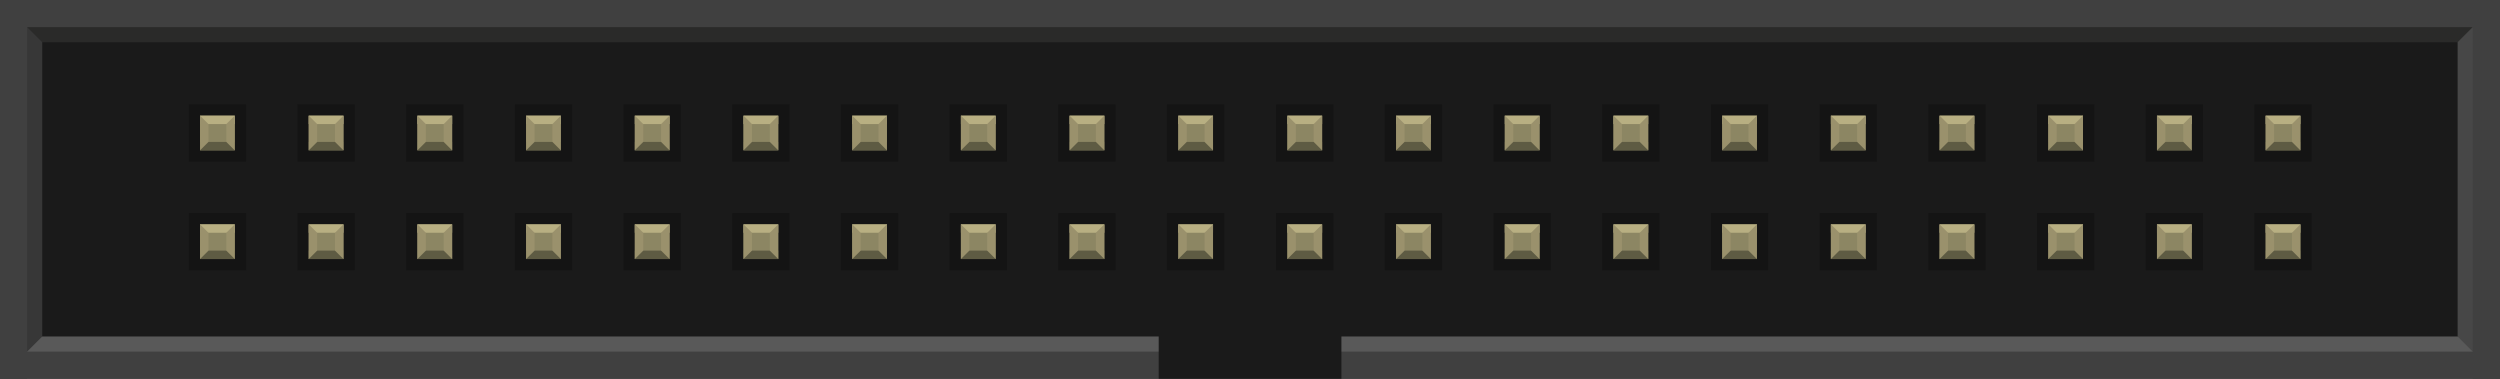 <?xml version="1.0" encoding="UTF-8" standalone="no"?>
<!-- Generator: Adobe Illustrator 20.0.0, SVG Export Plug-In . SVG Version: 6.00 Build 0)  -->

<svg
   xmlns:dc="http://purl.org/dc/elements/1.1/"
   xmlns:cc="http://creativecommons.org/ns#"
   xmlns:rdf="http://www.w3.org/1999/02/22-rdf-syntax-ns#"
   xmlns:svg="http://www.w3.org/2000/svg"
   xmlns="http://www.w3.org/2000/svg"
   xmlns:sodipodi="http://sodipodi.sourceforge.net/DTD/sodipodi-0.dtd"
   xmlns:inkscape="http://www.inkscape.org/namespaces/inkscape"
   version="1.2"
   id="Layer_1"
   x="0px"
   y="0px"
   width="58.42mm"
   height="8.85mm"
   viewBox="0 0 207 31.358"
   xml:space="preserve"
   inkscape:version="0.91 r13725"
   sodipodi:docname="2x20_shrouded.svg"><defs
     id="defs163" /><sodipodi:namedview
     pagecolor="#ffffff"
     bordercolor="#666666"
     borderopacity="1"
     objecttolerance="10"
     gridtolerance="10"
     guidetolerance="10"
     inkscape:pageopacity="0"
     inkscape:pageshadow="2"
     inkscape:window-width="1694"
     inkscape:window-height="964"
     id="namedview161"
     showgrid="false"
     inkscape:zoom="4"
     inkscape:cx="125.73984"
     inkscape:cy="8.4041802"
     inkscape:window-x="554"
     inkscape:window-y="166"
     inkscape:window-maximized="0"
     inkscape:current-layer="Layer_1"
     fit-margin-top="0"
     fit-margin-left="0"
     fit-margin-right="0"
     fit-margin-bottom="0"
     inkscape:document-units="in"
     units="mm"
     borderlayer="false" /><rect
     width="207"
     x="0"
     y="-1.9073486e-006"
     gorn="0.0.0"
     height="31.358"
     id="bgnd"
     style="fill:#1a1a1a;stroke:none;stroke-width:0" /><rect
     width="206.91"
     x="0"
     y="-1.9073486e-006"
     gorn="0.0.1"
     height="3.497"
     id="top inset"
     style="fill:#2a2a29;stroke:none;stroke-width:0" /><rect
     width="206.64"
     x="0"
     y="27.86"
     gorn="0.0.2"
     height="3.497"
     id="bottom inset"
     style="fill:#595959;stroke:none;stroke-width:0" /><path
     d="m 2.4414063e-6,-1.5340577e-6 0,31.358 L 3.497,27.86 l 0,-24.363 z"
     gorn="0.0.3"
     id="left inset"
     inkscape:connector-curvature="0"
     style="fill:#373737;stroke:none;stroke-width:0" /><path
     d="m 206.988,-1.5340577e-6 0,31.358 -3.497,-3.497 0,-24.363 z"
     gorn="0.0.4"
     id="right inset"
     inkscape:connector-curvature="0"
     style="fill:#474747;stroke:none;stroke-width:0" /><rect
     width="207"
     x="0"
     y="-1.9073486e-006"
     gorn="0.0.5"
     height="2.247"
     id="top border"
     style="fill:#404040;stroke:none;stroke-width:0" /><rect
     width="207"
     x="0"
     y="29.11"
     gorn="0.0.6"
     height="2.247"
     id="bottom border"
     style="fill:#404040;stroke:none;stroke-width:0" /><rect
     width="2.247"
     x="0"
     y="-1.9073486e-006"
     gorn="0.0.7"
     height="31.358"
     id="left border"
     style="fill:#404040;stroke:none;stroke-width:0" /><rect
     width="2.247"
     x="204.75"
     y="-1.9073486e-006"
     gorn="0.0.8"
     height="31.358"
     id="right border"
     style="fill:#404040;stroke:none;stroke-width:0" /><rect
     width="15.129"
     x="95.94"
     y="25.245"
     gorn="0.0.69"
     height="6.113"
     id="slot"
     style="fill:#1a1a1a;stroke:none;stroke-width:0" /><g
     id="g4841"
     transform="translate(0,-1.9073487e-6)"><g
       transform="translate(4.4140625e-7,-3.233)"
       id="g12679"><rect
         width="4.749"
         x="15.626"
         y="11.87"
         gorn="0.0.9"
         height="4.749"
         id="upper connector bgnd"
         style="fill:#141414;stroke:none;stroke-width:0" /><rect
         width="2.874"
         x="16.563"
         y="12.808"
         gorn="0.0.10"
         height="2.874"
         id="connector9pin"
         style="fill:#8c8663;stroke:none;stroke-width:0" /><rect
         width="2.874"
         x="16.563"
         y="12.808"
         gorn="0.0.11"
         height="0.697"
         id="upper connector top inset"
         style="fill:#b8af82;stroke:none;stroke-width:0" /><rect
         width="2.874"
         x="16.563"
         y="14.984"
         gorn="0.0.12"
         height="0.697"
         id="upper connector bottom inset"
         style="fill:#5e5b43;stroke:none;stroke-width:0" /><path
         d="m 16.563,12.808 0,2.874 0.698,-0.698 0,-1.479 z"
         gorn="0.0.13"
         id="upper connector left inset"
         inkscape:connector-curvature="0"
         style="fill:#9a916c;stroke:none;stroke-width:0" /><path
         d="m 19.437,12.808 0,2.874 -0.698,-0.698 0,-1.479 z"
         gorn="0.0.14"
         id="upper connector right inset"
         inkscape:connector-curvature="0"
         style="fill:#9a916c;stroke:none;stroke-width:0" /><rect
         width="4.749"
         x="24.626"
         y="11.87"
         gorn="0.0.15"
         height="4.749"
         id="rect22"
         style="fill:#141414;stroke:none;stroke-width:0" /><rect
         width="2.874"
         x="25.563"
         y="12.808"
         gorn="0.0.16"
         height="2.874"
         id="connector8pin"
         style="fill:#8c8663;stroke:none;stroke-width:0" /><rect
         width="2.874"
         x="25.563"
         y="12.808"
         gorn="0.0.17"
         height="0.697"
         id="rect25-4"
         style="fill:#b8af82;stroke:none;stroke-width:0" /><rect
         width="2.874"
         x="25.563"
         y="14.984"
         gorn="0.0.18"
         height="0.697"
         id="rect27-4"
         style="fill:#5e5b43;stroke:none;stroke-width:0" /><path
         d="m 25.563,12.808 0,2.874 0.698,-0.698 0,-1.479 z"
         gorn="0.0.19"
         id="path29"
         inkscape:connector-curvature="0"
         style="fill:#9a916c;stroke:none;stroke-width:0" /><path
         d="m 28.437,12.808 0,2.874 -0.698,-0.698 0,-1.479 z"
         gorn="0.0.20"
         id="path31"
         inkscape:connector-curvature="0"
         style="fill:#9a916c;stroke:none;stroke-width:0" /><rect
         width="4.749"
         x="33.626"
         y="11.87"
         gorn="0.0.21"
         height="4.749"
         id="rect33"
         style="fill:#141414;stroke:none;stroke-width:0" /><rect
         width="2.874"
         x="34.563"
         y="12.808"
         gorn="0.0.22"
         height="2.874"
         id="connector7pin"
         style="fill:#8c8663;stroke:none;stroke-width:0" /><rect
         width="2.874"
         x="34.563"
         y="12.808"
         gorn="0.0.23"
         height="0.697"
         id="rect36"
         style="fill:#b8af82;stroke:none;stroke-width:0" /><rect
         width="2.874"
         x="34.563"
         y="14.984"
         gorn="0.0.24"
         height="0.697"
         id="rect38"
         style="fill:#5e5b43;stroke:none;stroke-width:0" /><path
         d="m 34.563,12.808 0,2.874 0.698,-0.698 0,-1.479 z"
         gorn="0.0.25"
         id="path40"
         inkscape:connector-curvature="0"
         style="fill:#9a916c;stroke:none;stroke-width:0" /><path
         d="m 37.437,12.808 0,2.874 -0.698,-0.698 0,-1.479 z"
         gorn="0.0.26"
         id="path42"
         inkscape:connector-curvature="0"
         style="fill:#9a916c;stroke:none;stroke-width:0" /><rect
         width="4.749"
         x="42.626"
         y="11.87"
         gorn="0.0.27"
         height="4.749"
         id="rect44"
         style="fill:#141414;stroke:none;stroke-width:0" /><rect
         width="2.874"
         x="43.563"
         y="12.808"
         gorn="0.0.28"
         height="2.874"
         id="connector6pin"
         style="fill:#8c8663;stroke:none;stroke-width:0" /><rect
         width="2.874"
         x="43.563"
         y="12.808"
         gorn="0.0.29"
         height="0.697"
         id="rect47"
         style="fill:#b8af82;stroke:none;stroke-width:0" /><rect
         width="2.874"
         x="43.563"
         y="14.984"
         gorn="0.0.30"
         height="0.697"
         id="rect49-5"
         style="fill:#5e5b43;stroke:none;stroke-width:0" /><path
         d="m 43.563,12.808 0,2.874 0.698,-0.698 0,-1.479 z"
         gorn="0.0.31"
         id="path51"
         inkscape:connector-curvature="0"
         style="fill:#9a916c;stroke:none;stroke-width:0" /><path
         d="m 46.437,12.808 0,2.874 -0.698,-0.698 0,-1.479 z"
         gorn="0.0.32"
         id="path53"
         inkscape:connector-curvature="0"
         style="fill:#9a916c;stroke:none;stroke-width:0" /><rect
         width="4.749"
         x="51.626"
         y="11.87"
         gorn="0.0.33"
         height="4.749"
         id="rect55"
         style="fill:#141414;stroke:none;stroke-width:0" /><rect
         width="2.874"
         x="52.563"
         y="12.808"
         gorn="0.0.34"
         height="2.874"
         id="connector5pin"
         style="fill:#8c8663;stroke:none;stroke-width:0" /><rect
         width="2.874"
         x="52.563"
         y="12.808"
         gorn="0.0.35"
         height="0.697"
         id="rect58"
         style="fill:#b8af82;stroke:none;stroke-width:0" /><rect
         width="2.874"
         x="52.563"
         y="14.984"
         gorn="0.0.36"
         height="0.697"
         id="rect60"
         style="fill:#5e5b43;stroke:none;stroke-width:0" /><path
         d="m 52.563,12.808 0,2.874 0.698,-0.698 0,-1.479 z"
         gorn="0.0.37"
         id="path62"
         inkscape:connector-curvature="0"
         style="fill:#9a916c;stroke:none;stroke-width:0" /><path
         d="m 55.437,12.808 0,2.874 -0.698,-0.698 0,-1.479 z"
         gorn="0.0.38"
         id="path64"
         inkscape:connector-curvature="0"
         style="fill:#9a916c;stroke:none;stroke-width:0" /><rect
         width="4.749"
         x="15.626"
         y="20.87"
         gorn="0.0.39"
         height="4.749"
         id="lower connector bgnd"
         style="fill:#141414;stroke:none;stroke-width:0" /><rect
         width="2.874"
         x="16.563"
         y="21.808"
         gorn="0.0.40"
         height="2.874"
         id="connector0pin"
         style="fill:#8c8663;stroke:none;stroke-width:0" /><rect
         width="2.874"
         x="16.563"
         y="21.808"
         gorn="0.0.41"
         height="0.697"
         id="lower connector top inset"
         style="fill:#b8af82;stroke:none;stroke-width:0" /><rect
         width="2.874"
         x="16.563"
         y="23.984"
         gorn="0.0.42"
         height="0.697"
         id="lower connector bottom inset"
         style="fill:#5e5b43;stroke:none;stroke-width:0" /><path
         d="m 16.563,21.808 0,2.874 0.698,-0.698 0,-1.479 z"
         gorn="0.0.43"
         id="lower connector left inset"
         inkscape:connector-curvature="0"
         style="fill:#9a916c;stroke:none;stroke-width:0" /><path
         d="m 19.437,21.808 0,2.874 -0.698,-0.698 0,-1.479 z"
         gorn="0.0.44"
         id="lower connector right inset"
         inkscape:connector-curvature="0"
         style="fill:#9a916c;stroke:none;stroke-width:0" /><rect
         width="4.749"
         x="24.626"
         y="20.87"
         gorn="0.0.45"
         height="4.749"
         id="rect72"
         style="fill:#141414;stroke:none;stroke-width:0" /><rect
         width="2.874"
         x="25.563"
         y="21.808"
         gorn="0.0.46"
         height="2.874"
         id="connector1pin"
         style="fill:#8c8663;stroke:none;stroke-width:0" /><rect
         width="2.874"
         x="25.563"
         y="21.808"
         gorn="0.0.47"
         height="0.697"
         id="rect75"
         style="fill:#b8af82;stroke:none;stroke-width:0" /><rect
         width="2.874"
         x="25.563"
         y="23.984"
         gorn="0.0.48"
         height="0.697"
         id="rect77"
         style="fill:#5e5b43;stroke:none;stroke-width:0" /><path
         d="m 25.563,21.808 0,2.874 0.698,-0.698 0,-1.479 z"
         gorn="0.0.49"
         id="path79"
         inkscape:connector-curvature="0"
         style="fill:#9a916c;stroke:none;stroke-width:0" /><path
         d="m 28.437,21.808 0,2.874 -0.698,-0.698 0,-1.479 z"
         gorn="0.0.50"
         id="path81"
         inkscape:connector-curvature="0"
         style="fill:#9a916c;stroke:none;stroke-width:0" /><rect
         width="4.749"
         x="33.626"
         y="20.87"
         gorn="0.0.51"
         height="4.749"
         id="rect83-0"
         style="fill:#141414;stroke:none;stroke-width:0" /><rect
         width="2.874"
         x="34.563"
         y="21.808"
         gorn="0.0.52"
         height="2.874"
         id="connector2pin"
         style="fill:#8c8663;stroke:none;stroke-width:0" /><rect
         width="2.874"
         x="34.563"
         y="21.808"
         gorn="0.0.53"
         height="0.697"
         id="rect86"
         style="fill:#b8af82;stroke:none;stroke-width:0" /><rect
         width="2.874"
         x="34.563"
         y="23.984"
         gorn="0.0.54"
         height="0.697"
         id="rect88"
         style="fill:#5e5b43;stroke:none;stroke-width:0" /><path
         d="m 34.563,21.808 0,2.874 0.698,-0.698 0,-1.479 z"
         gorn="0.0.55"
         id="path90"
         inkscape:connector-curvature="0"
         style="fill:#9a916c;stroke:none;stroke-width:0" /><path
         d="m 37.437,21.808 0,2.874 -0.698,-0.698 0,-1.479 z"
         gorn="0.0.56"
         id="path92"
         inkscape:connector-curvature="0"
         style="fill:#9a916c;stroke:none;stroke-width:0" /><rect
         width="4.749"
         x="42.626"
         y="20.87"
         gorn="0.0.57"
         height="4.749"
         id="rect94"
         style="fill:#141414;stroke:none;stroke-width:0" /><rect
         width="2.874"
         x="43.563"
         y="21.808"
         gorn="0.0.58"
         height="2.874"
         id="connector3pin"
         style="fill:#8c8663;stroke:none;stroke-width:0" /><rect
         width="2.874"
         x="43.563"
         y="21.808"
         gorn="0.0.59"
         height="0.697"
         id="rect97"
         style="fill:#b8af82;stroke:none;stroke-width:0" /><rect
         width="2.874"
         x="43.563"
         y="23.984"
         gorn="0.0.60"
         height="0.697"
         id="rect99"
         style="fill:#5e5b43;stroke:none;stroke-width:0" /><path
         d="m 43.563,21.808 0,2.874 0.698,-0.698 0,-1.479 z"
         gorn="0.0.61"
         id="path101"
         inkscape:connector-curvature="0"
         style="fill:#9a916c;stroke:none;stroke-width:0" /><path
         d="m 46.437,21.808 0,2.874 -0.698,-0.698 0,-1.479 z"
         gorn="0.0.62"
         id="path103"
         inkscape:connector-curvature="0"
         style="fill:#9a916c;stroke:none;stroke-width:0" /><rect
         width="4.749"
         x="51.626"
         y="20.87"
         gorn="0.0.63"
         height="4.749"
         id="rect105-8"
         style="fill:#141414;stroke:none;stroke-width:0" /><rect
         width="2.874"
         x="52.563"
         y="21.808"
         gorn="0.0.64"
         height="2.874"
         id="connector4pin"
         style="fill:#8c8663;stroke:none;stroke-width:0" /><rect
         width="2.874"
         x="52.563"
         y="21.808"
         gorn="0.0.65"
         height="0.697"
         id="rect108"
         style="fill:#b8af82;stroke:none;stroke-width:0" /><rect
         width="2.874"
         x="52.563"
         y="23.984"
         gorn="0.0.66"
         height="0.697"
         id="rect110"
         style="fill:#5e5b43;stroke:none;stroke-width:0" /><path
         d="m 52.563,21.808 0,2.874 0.698,-0.698 0,-1.479 z"
         gorn="0.0.67"
         id="path112"
         inkscape:connector-curvature="0"
         style="fill:#9a916c;stroke:none;stroke-width:0" /><path
         d="m 55.437,21.808 0,2.874 -0.698,-0.698 0,-1.479 z"
         gorn="0.0.68"
         id="path114"
         inkscape:connector-curvature="0"
         style="fill:#9a916c;stroke:none;stroke-width:0" /></g><rect
       width="4.749"
       x="60.626"
       y="8.638"
       gorn="0.0.9"
       height="4.749"
       id="rect12743"
       style="fill:#141414;stroke:none;stroke-width:0" /><rect
       width="2.874"
       x="61.564"
       y="9.575"
       gorn="0.0.10"
       height="2.874"
       id="rect12745"
       style="fill:#8c8663;stroke:none;stroke-width:0" /><rect
       width="2.874"
       x="61.564"
       y="9.575"
       gorn="0.0.11"
       height="0.697"
       id="rect12747"
       style="fill:#b8af82;stroke:none;stroke-width:0" /><rect
       width="2.874"
       x="61.564"
       y="11.751"
       gorn="0.0.12"
       height="0.697"
       id="rect12749"
       style="fill:#5e5b43;stroke:none;stroke-width:0" /><path
       d="m 61.564,9.575 0,2.874 0.698,-0.698 0,-1.479 z"
       gorn="0.0.13"
       id="path12751"
       inkscape:connector-curvature="0"
       style="fill:#9a916c;stroke:none;stroke-width:0" /><path
       d="m 64.437,9.575 0,2.874 -0.698,-0.698 0,-1.479 z"
       gorn="0.0.14"
       id="path12753"
       inkscape:connector-curvature="0"
       style="fill:#9a916c;stroke:none;stroke-width:0" /><rect
       width="4.749"
       x="69.626"
       y="8.638"
       gorn="0.0.15"
       height="4.749"
       id="rect12755"
       style="fill:#141414;stroke:none;stroke-width:0" /><rect
       width="2.874"
       x="70.564"
       y="9.575"
       gorn="0.0.16"
       height="2.874"
       id="rect12757"
       style="fill:#8c8663;stroke:none;stroke-width:0" /><rect
       width="2.874"
       x="70.564"
       y="9.575"
       gorn="0.0.17"
       height="0.697"
       id="rect12759"
       style="fill:#b8af82;stroke:none;stroke-width:0" /><rect
       width="2.874"
       x="70.564"
       y="11.751"
       gorn="0.0.18"
       height="0.697"
       id="rect12761"
       style="fill:#5e5b43;stroke:none;stroke-width:0" /><path
       d="m 70.564,9.575 0,2.874 0.698,-0.698 0,-1.479 z"
       gorn="0.0.19"
       id="path12763"
       inkscape:connector-curvature="0"
       style="fill:#9a916c;stroke:none;stroke-width:0" /><path
       d="m 73.437,9.575 0,2.874 -0.698,-0.698 0,-1.479 z"
       gorn="0.0.20"
       id="path12765"
       inkscape:connector-curvature="0"
       style="fill:#9a916c;stroke:none;stroke-width:0" /><rect
       width="4.749"
       x="78.626"
       y="8.638"
       gorn="0.0.21"
       height="4.749"
       id="rect12767"
       style="fill:#141414;stroke:none;stroke-width:0" /><rect
       width="2.874"
       x="79.564"
       y="9.575"
       gorn="0.0.22"
       height="2.874"
       id="rect12769"
       style="fill:#8c8663;stroke:none;stroke-width:0" /><rect
       width="2.874"
       x="79.564"
       y="9.575"
       gorn="0.0.23"
       height="0.697"
       id="rect12771"
       style="fill:#b8af82;stroke:none;stroke-width:0" /><rect
       width="2.874"
       x="79.564"
       y="11.751"
       gorn="0.0.24"
       height="0.697"
       id="rect12773"
       style="fill:#5e5b43;stroke:none;stroke-width:0" /><path
       d="m 79.564,9.575 0,2.874 0.698,-0.698 0,-1.479 z"
       gorn="0.0.25"
       id="path12775"
       inkscape:connector-curvature="0"
       style="fill:#9a916c;stroke:none;stroke-width:0" /><path
       d="m 82.437,9.575 0,2.874 -0.698,-0.698 0,-1.479 z"
       gorn="0.0.26"
       id="path12777"
       inkscape:connector-curvature="0"
       style="fill:#9a916c;stroke:none;stroke-width:0" /><rect
       width="4.749"
       x="87.626"
       y="8.638"
       gorn="0.0.27"
       height="4.749"
       id="rect12779"
       style="fill:#141414;stroke:none;stroke-width:0" /><rect
       width="2.874"
       x="88.564"
       y="9.575"
       gorn="0.0.28"
       height="2.874"
       id="rect12781"
       style="fill:#8c8663;stroke:none;stroke-width:0" /><rect
       width="2.874"
       x="88.564"
       y="9.575"
       gorn="0.0.29"
       height="0.697"
       id="rect12783"
       style="fill:#b8af82;stroke:none;stroke-width:0" /><rect
       width="2.874"
       x="88.564"
       y="11.751"
       gorn="0.0.30"
       height="0.697"
       id="rect12785"
       style="fill:#5e5b43;stroke:none;stroke-width:0" /><path
       d="m 88.564,9.575 0,2.874 0.698,-0.698 0,-1.479 z"
       gorn="0.0.31"
       id="path12787"
       inkscape:connector-curvature="0"
       style="fill:#9a916c;stroke:none;stroke-width:0" /><path
       d="m 91.437,9.575 0,2.874 -0.698,-0.698 0,-1.479 z"
       gorn="0.0.32"
       id="path12789"
       inkscape:connector-curvature="0"
       style="fill:#9a916c;stroke:none;stroke-width:0" /><rect
       width="4.749"
       x="96.626"
       y="8.638"
       gorn="0.0.33"
       height="4.749"
       id="rect12791"
       style="fill:#141414;stroke:none;stroke-width:0" /><rect
       width="2.874"
       x="97.564"
       y="9.575"
       gorn="0.0.34"
       height="2.874"
       id="rect12793"
       style="fill:#8c8663;stroke:none;stroke-width:0" /><rect
       width="2.874"
       x="97.564"
       y="9.575"
       gorn="0.0.35"
       height="0.697"
       id="rect12795"
       style="fill:#b8af82;stroke:none;stroke-width:0" /><rect
       width="2.874"
       x="97.564"
       y="11.751"
       gorn="0.0.36"
       height="0.697"
       id="rect12797"
       style="fill:#5e5b43;stroke:none;stroke-width:0" /><path
       d="m 97.564,9.575 0,2.874 0.698,-0.698 0,-1.479 z"
       gorn="0.0.37"
       id="path12799"
       inkscape:connector-curvature="0"
       style="fill:#9a916c;stroke:none;stroke-width:0" /><path
       d="m 100.437,9.575 0,2.874 -0.698,-0.698 0,-1.479 z"
       gorn="0.0.38"
       id="path12801"
       inkscape:connector-curvature="0"
       style="fill:#9a916c;stroke:none;stroke-width:0" /><rect
       width="4.749"
       x="60.626"
       y="17.638"
       gorn="0.0.39"
       height="4.749"
       id="rect12803"
       style="fill:#141414;stroke:none;stroke-width:0" /><rect
       width="2.874"
       x="61.564"
       y="18.575"
       gorn="0.0.40"
       height="2.874"
       id="rect12805"
       style="fill:#8c8663;stroke:none;stroke-width:0" /><rect
       width="2.874"
       x="61.564"
       y="18.575"
       gorn="0.0.41"
       height="0.697"
       id="rect12807"
       style="fill:#b8af82;stroke:none;stroke-width:0" /><rect
       width="2.874"
       x="61.564"
       y="20.751"
       gorn="0.0.42"
       height="0.697"
       id="rect12809"
       style="fill:#5e5b43;stroke:none;stroke-width:0" /><path
       d="m 61.564,18.575 0,2.874 0.698,-0.698 0,-1.479 z"
       gorn="0.0.43"
       id="path12811"
       inkscape:connector-curvature="0"
       style="fill:#9a916c;stroke:none;stroke-width:0" /><path
       d="m 64.437,18.575 0,2.874 -0.698,-0.698 0,-1.479 z"
       gorn="0.0.44"
       id="path12813"
       inkscape:connector-curvature="0"
       style="fill:#9a916c;stroke:none;stroke-width:0" /><rect
       width="4.749"
       x="69.626"
       y="17.638"
       gorn="0.0.45"
       height="4.749"
       id="rect12815"
       style="fill:#141414;stroke:none;stroke-width:0" /><rect
       width="2.874"
       x="70.564"
       y="18.575"
       gorn="0.0.46"
       height="2.874"
       id="rect12817"
       style="fill:#8c8663;stroke:none;stroke-width:0" /><rect
       width="2.874"
       x="70.564"
       y="18.575"
       gorn="0.0.47"
       height="0.697"
       id="rect12819"
       style="fill:#b8af82;stroke:none;stroke-width:0" /><rect
       width="2.874"
       x="70.564"
       y="20.751"
       gorn="0.0.48"
       height="0.697"
       id="rect12821"
       style="fill:#5e5b43;stroke:none;stroke-width:0" /><path
       d="m 70.564,18.575 0,2.874 0.698,-0.698 0,-1.479 z"
       gorn="0.0.49"
       id="path12823"
       inkscape:connector-curvature="0"
       style="fill:#9a916c;stroke:none;stroke-width:0" /><path
       d="m 73.437,18.575 0,2.874 -0.698,-0.698 0,-1.479 z"
       gorn="0.0.50"
       id="path12825"
       inkscape:connector-curvature="0"
       style="fill:#9a916c;stroke:none;stroke-width:0" /><rect
       width="4.749"
       x="78.626"
       y="17.638"
       gorn="0.0.51"
       height="4.749"
       id="rect12827"
       style="fill:#141414;stroke:none;stroke-width:0" /><rect
       width="2.874"
       x="79.564"
       y="18.575"
       gorn="0.0.52"
       height="2.874"
       id="rect12829"
       style="fill:#8c8663;stroke:none;stroke-width:0" /><rect
       width="2.874"
       x="79.564"
       y="18.575"
       gorn="0.0.53"
       height="0.697"
       id="rect12831"
       style="fill:#b8af82;stroke:none;stroke-width:0" /><rect
       width="2.874"
       x="79.564"
       y="20.751"
       gorn="0.0.54"
       height="0.697"
       id="rect12833"
       style="fill:#5e5b43;stroke:none;stroke-width:0" /><path
       d="m 79.564,18.575 0,2.874 0.698,-0.698 0,-1.479 z"
       gorn="0.0.55"
       id="path12835"
       inkscape:connector-curvature="0"
       style="fill:#9a916c;stroke:none;stroke-width:0" /><path
       d="m 82.437,18.575 0,2.874 -0.698,-0.698 0,-1.479 z"
       gorn="0.0.56"
       id="path12837"
       inkscape:connector-curvature="0"
       style="fill:#9a916c;stroke:none;stroke-width:0" /><rect
       width="4.749"
       x="87.626"
       y="17.638"
       gorn="0.0.57"
       height="4.749"
       id="rect12839"
       style="fill:#141414;stroke:none;stroke-width:0" /><rect
       width="2.874"
       x="88.564"
       y="18.575"
       gorn="0.0.58"
       height="2.874"
       id="rect12841"
       style="fill:#8c8663;stroke:none;stroke-width:0" /><rect
       width="2.874"
       x="88.564"
       y="18.575"
       gorn="0.0.59"
       height="0.697"
       id="rect12843"
       style="fill:#b8af82;stroke:none;stroke-width:0" /><rect
       width="2.874"
       x="88.564"
       y="20.751"
       gorn="0.0.60"
       height="0.697"
       id="rect12845"
       style="fill:#5e5b43;stroke:none;stroke-width:0" /><path
       d="m 88.564,18.575 0,2.874 0.698,-0.698 0,-1.479 z"
       gorn="0.0.61"
       id="path12847"
       inkscape:connector-curvature="0"
       style="fill:#9a916c;stroke:none;stroke-width:0" /><path
       d="m 91.437,18.575 0,2.874 -0.698,-0.698 0,-1.479 z"
       gorn="0.0.62"
       id="path12849"
       inkscape:connector-curvature="0"
       style="fill:#9a916c;stroke:none;stroke-width:0" /><rect
       width="4.749"
       x="96.626"
       y="17.638"
       gorn="0.0.63"
       height="4.749"
       id="rect12851"
       style="fill:#141414;stroke:none;stroke-width:0" /><rect
       width="2.874"
       x="97.564"
       y="18.575"
       gorn="0.0.64"
       height="2.874"
       id="rect12853"
       style="fill:#8c8663;stroke:none;stroke-width:0" /><rect
       width="2.874"
       x="97.564"
       y="18.575"
       gorn="0.0.65"
       height="0.697"
       id="rect12855"
       style="fill:#b8af82;stroke:none;stroke-width:0" /><rect
       width="2.874"
       x="97.564"
       y="20.751"
       gorn="0.0.66"
       height="0.697"
       id="rect12857"
       style="fill:#5e5b43;stroke:none;stroke-width:0" /><path
       d="m 97.564,18.575 0,2.874 0.698,-0.698 0,-1.479 z"
       gorn="0.0.67"
       id="path12859"
       inkscape:connector-curvature="0"
       style="fill:#9a916c;stroke:none;stroke-width:0" /><path
       d="m 100.437,18.575 0,2.874 -0.698,-0.698 0,-1.479 z"
       gorn="0.0.68"
       id="path12861"
       inkscape:connector-curvature="0"
       style="fill:#9a916c;stroke:none;stroke-width:0" /><g
       transform="translate(4.4140625e-7,-2.349)"
       id="g4406"><rect
         width="4.749"
         x="105.66"
         y="10.986"
         gorn="0.0.21"
         height="4.749"
         id="rect4334"
         style="fill:#141414;stroke:none;stroke-width:0" /><rect
         width="2.874"
         x="106.598"
         y="11.924"
         gorn="0.0.22"
         height="2.874"
         id="rect4336"
         style="fill:#8c8663;stroke:none;stroke-width:0" /><rect
         width="2.874"
         x="106.598"
         y="11.924"
         gorn="0.0.23"
         height="0.697"
         id="rect4338"
         style="fill:#b8af82;stroke:none;stroke-width:0" /><rect
         width="2.874"
         x="106.598"
         y="14.1"
         gorn="0.0.24"
         height="0.697"
         id="rect4340"
         style="fill:#5e5b43;stroke:none;stroke-width:0" /><path
         d="m 106.598,11.924 0,2.874 0.698,-0.698 0,-1.479 z"
         gorn="0.0.25"
         id="path4342"
         inkscape:connector-curvature="0"
         style="fill:#9a916c;stroke:none;stroke-width:0" /><path
         d="m 109.471,11.924 0,2.874 -0.698,-0.698 0,-1.479 z"
         gorn="0.0.26"
         id="path4344"
         inkscape:connector-curvature="0"
         style="fill:#9a916c;stroke:none;stroke-width:0" /><rect
         width="4.749"
         x="114.66"
         y="10.986"
         gorn="0.0.27"
         height="4.749"
         id="rect4346"
         style="fill:#141414;stroke:none;stroke-width:0" /><rect
         width="2.874"
         x="115.598"
         y="11.924"
         gorn="0.0.28"
         height="2.874"
         id="rect4348"
         style="fill:#8c8663;stroke:none;stroke-width:0" /><rect
         width="2.874"
         x="115.598"
         y="11.924"
         gorn="0.0.29"
         height="0.697"
         id="rect4350"
         style="fill:#b8af82;stroke:none;stroke-width:0" /><rect
         width="2.874"
         x="115.598"
         y="14.1"
         gorn="0.0.30"
         height="0.697"
         id="rect4352"
         style="fill:#5e5b43;stroke:none;stroke-width:0" /><path
         d="m 115.598,11.924 0,2.874 0.698,-0.698 0,-1.479 z"
         gorn="0.0.31"
         id="path4354"
         inkscape:connector-curvature="0"
         style="fill:#9a916c;stroke:none;stroke-width:0" /><path
         d="m 118.471,11.924 0,2.874 -0.698,-0.698 0,-1.479 z"
         gorn="0.0.32"
         id="path4356"
         inkscape:connector-curvature="0"
         style="fill:#9a916c;stroke:none;stroke-width:0" /><rect
         width="4.749"
         x="123.66"
         y="10.986"
         gorn="0.0.33"
         height="4.749"
         id="rect4358"
         style="fill:#141414;stroke:none;stroke-width:0" /><rect
         width="2.874"
         x="124.598"
         y="11.924"
         gorn="0.0.34"
         height="2.874"
         id="rect4360"
         style="fill:#8c8663;stroke:none;stroke-width:0" /><rect
         width="2.874"
         x="124.598"
         y="11.924"
         gorn="0.0.35"
         height="0.697"
         id="rect4362"
         style="fill:#b8af82;stroke:none;stroke-width:0" /><rect
         width="2.874"
         x="124.598"
         y="14.1"
         gorn="0.0.36"
         height="0.697"
         id="rect4364"
         style="fill:#5e5b43;stroke:none;stroke-width:0" /><path
         d="m 124.598,11.924 0,2.874 0.698,-0.698 0,-1.479 z"
         gorn="0.0.37"
         id="path4366"
         inkscape:connector-curvature="0"
         style="fill:#9a916c;stroke:none;stroke-width:0" /><path
         d="m 127.471,11.924 0,2.874 -0.698,-0.698 0,-1.479 z"
         gorn="0.0.38"
         id="path4368"
         inkscape:connector-curvature="0"
         style="fill:#9a916c;stroke:none;stroke-width:0" /><rect
         width="4.749"
         x="105.66"
         y="19.986"
         gorn="0.0.51"
         height="4.749"
         id="rect4370"
         style="fill:#141414;stroke:none;stroke-width:0" /><rect
         width="2.874"
         x="106.598"
         y="20.924"
         gorn="0.0.52"
         height="2.874"
         id="rect4372"
         style="fill:#8c8663;stroke:none;stroke-width:0" /><rect
         width="2.874"
         x="106.598"
         y="20.924"
         gorn="0.0.53"
         height="0.697"
         id="rect4374"
         style="fill:#b8af82;stroke:none;stroke-width:0" /><rect
         width="2.874"
         x="106.598"
         y="23.1"
         gorn="0.0.54"
         height="0.697"
         id="rect4376"
         style="fill:#5e5b43;stroke:none;stroke-width:0" /><path
         d="m 106.598,20.924 0,2.874 0.698,-0.698 0,-1.479 z"
         gorn="0.0.55"
         id="path4378"
         inkscape:connector-curvature="0"
         style="fill:#9a916c;stroke:none;stroke-width:0" /><path
         d="m 109.471,20.924 0,2.874 -0.698,-0.698 0,-1.479 z"
         gorn="0.0.56"
         id="path4380"
         inkscape:connector-curvature="0"
         style="fill:#9a916c;stroke:none;stroke-width:0" /><rect
         width="4.749"
         x="114.66"
         y="19.986"
         gorn="0.0.57"
         height="4.749"
         id="rect4382"
         style="fill:#141414;stroke:none;stroke-width:0" /><rect
         width="2.874"
         x="115.598"
         y="20.924"
         gorn="0.0.58"
         height="2.874"
         id="rect4384"
         style="fill:#8c8663;stroke:none;stroke-width:0" /><rect
         width="2.874"
         x="115.598"
         y="20.924"
         gorn="0.0.59"
         height="0.697"
         id="rect4386"
         style="fill:#b8af82;stroke:none;stroke-width:0" /><rect
         width="2.874"
         x="115.598"
         y="23.1"
         gorn="0.0.60"
         height="0.697"
         id="rect4388"
         style="fill:#5e5b43;stroke:none;stroke-width:0" /><path
         d="m 115.598,20.924 0,2.874 0.698,-0.698 0,-1.479 z"
         gorn="0.0.61"
         id="path4390"
         inkscape:connector-curvature="0"
         style="fill:#9a916c;stroke:none;stroke-width:0" /><path
         d="m 118.471,20.924 0,2.874 -0.698,-0.698 0,-1.479 z"
         gorn="0.0.62"
         id="path4392"
         inkscape:connector-curvature="0"
         style="fill:#9a916c;stroke:none;stroke-width:0" /><rect
         width="4.749"
         x="123.66"
         y="19.986"
         gorn="0.0.63"
         height="4.749"
         id="rect4394"
         style="fill:#141414;stroke:none;stroke-width:0" /><rect
         width="2.874"
         x="124.598"
         y="20.924"
         gorn="0.0.64"
         height="2.874"
         id="rect4396"
         style="fill:#8c8663;stroke:none;stroke-width:0" /><rect
         width="2.874"
         x="124.598"
         y="20.924"
         gorn="0.0.65"
         height="0.697"
         id="rect4398"
         style="fill:#b8af82;stroke:none;stroke-width:0" /><rect
         width="2.874"
         x="124.598"
         y="23.1"
         gorn="0.0.66"
         height="0.697"
         id="rect4400"
         style="fill:#5e5b43;stroke:none;stroke-width:0" /><path
         d="m 124.598,20.924 0,2.874 0.698,-0.698 0,-1.479 z"
         gorn="0.0.67"
         id="path4402"
         inkscape:connector-curvature="0"
         style="fill:#9a916c;stroke:none;stroke-width:0" /><path
         d="m 127.471,20.924 0,2.874 -0.698,-0.698 0,-1.479 z"
         gorn="0.0.68"
         id="path4404"
         inkscape:connector-curvature="0"
         style="fill:#9a916c;stroke:none;stroke-width:0" /></g><g
       id="g4469"
       transform="translate(27,-2.349)"><rect
         style="fill:#141414;stroke:none;stroke-width:0"
         id="rect4471"
         height="4.749"
         gorn="0.0.21"
         y="10.986"
         x="105.66"
         width="4.749" /><rect
         style="fill:#8c8663;stroke:none;stroke-width:0"
         id="rect4473"
         height="2.874"
         gorn="0.0.22"
         y="11.924"
         x="106.598"
         width="2.874" /><rect
         style="fill:#b8af82;stroke:none;stroke-width:0"
         id="rect4475"
         height="0.697"
         gorn="0.0.23"
         y="11.924"
         x="106.598"
         width="2.874" /><rect
         style="fill:#5e5b43;stroke:none;stroke-width:0"
         id="rect4477"
         height="0.697"
         gorn="0.0.24"
         y="14.1"
         x="106.598"
         width="2.874" /><path
         style="fill:#9a916c;stroke:none;stroke-width:0"
         inkscape:connector-curvature="0"
         id="path4479"
         gorn="0.0.25"
         d="m 106.598,11.924 0,2.874 0.698,-0.698 0,-1.479 z" /><path
         style="fill:#9a916c;stroke:none;stroke-width:0"
         inkscape:connector-curvature="0"
         id="path4481"
         gorn="0.0.26"
         d="m 109.471,11.924 0,2.874 -0.698,-0.698 0,-1.479 z" /><rect
         style="fill:#141414;stroke:none;stroke-width:0"
         id="rect4483"
         height="4.749"
         gorn="0.0.27"
         y="10.986"
         x="114.66"
         width="4.749" /><rect
         style="fill:#8c8663;stroke:none;stroke-width:0"
         id="rect4485"
         height="2.874"
         gorn="0.0.28"
         y="11.924"
         x="115.598"
         width="2.874" /><rect
         style="fill:#b8af82;stroke:none;stroke-width:0"
         id="rect4487"
         height="0.697"
         gorn="0.0.29"
         y="11.924"
         x="115.598"
         width="2.874" /><rect
         style="fill:#5e5b43;stroke:none;stroke-width:0"
         id="rect4489"
         height="0.697"
         gorn="0.0.30"
         y="14.1"
         x="115.598"
         width="2.874" /><path
         style="fill:#9a916c;stroke:none;stroke-width:0"
         inkscape:connector-curvature="0"
         id="path4491"
         gorn="0.0.31"
         d="m 115.598,11.924 0,2.874 0.698,-0.698 0,-1.479 z" /><path
         style="fill:#9a916c;stroke:none;stroke-width:0"
         inkscape:connector-curvature="0"
         id="path4493"
         gorn="0.0.32"
         d="m 118.471,11.924 0,2.874 -0.698,-0.698 0,-1.479 z" /><rect
         style="fill:#141414;stroke:none;stroke-width:0"
         id="rect4495"
         height="4.749"
         gorn="0.0.33"
         y="10.986"
         x="123.66"
         width="4.749" /><rect
         style="fill:#8c8663;stroke:none;stroke-width:0"
         id="rect4497"
         height="2.874"
         gorn="0.0.34"
         y="11.924"
         x="124.598"
         width="2.874" /><rect
         style="fill:#b8af82;stroke:none;stroke-width:0"
         id="rect4499"
         height="0.697"
         gorn="0.0.35"
         y="11.924"
         x="124.598"
         width="2.874" /><rect
         style="fill:#5e5b43;stroke:none;stroke-width:0"
         id="rect4501"
         height="0.697"
         gorn="0.0.36"
         y="14.1"
         x="124.598"
         width="2.874" /><path
         style="fill:#9a916c;stroke:none;stroke-width:0"
         inkscape:connector-curvature="0"
         id="path4503"
         gorn="0.0.37"
         d="m 124.598,11.924 0,2.874 0.698,-0.698 0,-1.479 z" /><path
         style="fill:#9a916c;stroke:none;stroke-width:0"
         inkscape:connector-curvature="0"
         id="path4505"
         gorn="0.0.38"
         d="m 127.471,11.924 0,2.874 -0.698,-0.698 0,-1.479 z" /><rect
         style="fill:#141414;stroke:none;stroke-width:0"
         id="rect4507"
         height="4.749"
         gorn="0.0.51"
         y="19.986"
         x="105.66"
         width="4.749" /><rect
         style="fill:#8c8663;stroke:none;stroke-width:0"
         id="rect4509"
         height="2.874"
         gorn="0.0.52"
         y="20.924"
         x="106.598"
         width="2.874" /><rect
         style="fill:#b8af82;stroke:none;stroke-width:0"
         id="rect4511"
         height="0.697"
         gorn="0.0.53"
         y="20.924"
         x="106.598"
         width="2.874" /><rect
         style="fill:#5e5b43;stroke:none;stroke-width:0"
         id="rect4513"
         height="0.697"
         gorn="0.0.54"
         y="23.1"
         x="106.598"
         width="2.874" /><path
         style="fill:#9a916c;stroke:none;stroke-width:0"
         inkscape:connector-curvature="0"
         id="path4515"
         gorn="0.0.55"
         d="m 106.598,20.924 0,2.874 0.698,-0.698 0,-1.479 z" /><path
         style="fill:#9a916c;stroke:none;stroke-width:0"
         inkscape:connector-curvature="0"
         id="path4517"
         gorn="0.0.56"
         d="m 109.471,20.924 0,2.874 -0.698,-0.698 0,-1.479 z" /><rect
         style="fill:#141414;stroke:none;stroke-width:0"
         id="rect4519"
         height="4.749"
         gorn="0.0.57"
         y="19.986"
         x="114.66"
         width="4.749" /><rect
         style="fill:#8c8663;stroke:none;stroke-width:0"
         id="rect4521"
         height="2.874"
         gorn="0.0.58"
         y="20.924"
         x="115.598"
         width="2.874" /><rect
         style="fill:#b8af82;stroke:none;stroke-width:0"
         id="rect4523"
         height="0.697"
         gorn="0.0.59"
         y="20.924"
         x="115.598"
         width="2.874" /><rect
         style="fill:#5e5b43;stroke:none;stroke-width:0"
         id="rect4525"
         height="0.697"
         gorn="0.0.60"
         y="23.1"
         x="115.598"
         width="2.874" /><path
         style="fill:#9a916c;stroke:none;stroke-width:0"
         inkscape:connector-curvature="0"
         id="path4527"
         gorn="0.0.61"
         d="m 115.598,20.924 0,2.874 0.698,-0.698 0,-1.479 z" /><path
         style="fill:#9a916c;stroke:none;stroke-width:0"
         inkscape:connector-curvature="0"
         id="path4529"
         gorn="0.0.62"
         d="m 118.471,20.924 0,2.874 -0.698,-0.698 0,-1.479 z" /><rect
         style="fill:#141414;stroke:none;stroke-width:0"
         id="rect4531"
         height="4.749"
         gorn="0.0.63"
         y="19.986"
         x="123.66"
         width="4.749" /><rect
         style="fill:#8c8663;stroke:none;stroke-width:0"
         id="rect4533"
         height="2.874"
         gorn="0.0.64"
         y="20.924"
         x="124.598"
         width="2.874" /><rect
         style="fill:#b8af82;stroke:none;stroke-width:0"
         id="rect4535"
         height="0.697"
         gorn="0.0.65"
         y="20.924"
         x="124.598"
         width="2.874" /><rect
         style="fill:#5e5b43;stroke:none;stroke-width:0"
         id="rect4537"
         height="0.697"
         gorn="0.0.66"
         y="23.1"
         x="124.598"
         width="2.874" /><path
         style="fill:#9a916c;stroke:none;stroke-width:0"
         inkscape:connector-curvature="0"
         id="path4539"
         gorn="0.0.67"
         d="m 124.598,20.924 0,2.874 0.698,-0.698 0,-1.479 z" /><path
         style="fill:#9a916c;stroke:none;stroke-width:0"
         inkscape:connector-curvature="0"
         id="path4541"
         gorn="0.0.68"
         d="m 127.471,20.924 0,2.874 -0.698,-0.698 0,-1.479 z" /></g><rect
       style="fill:#141414;stroke:none;stroke-width:0"
       id="rect4693"
       height="4.749"
       gorn="0.0.21"
       y="8.638"
       x="159.66"
       width="4.749" /><rect
       style="fill:#8c8663;stroke:none;stroke-width:0"
       id="rect4695"
       height="2.874"
       gorn="0.0.22"
       y="9.575"
       x="160.598"
       width="2.874" /><rect
       style="fill:#b8af82;stroke:none;stroke-width:0"
       id="rect4697"
       height="0.697"
       gorn="0.0.23"
       y="9.575"
       x="160.598"
       width="2.874" /><rect
       style="fill:#5e5b43;stroke:none;stroke-width:0"
       id="rect4699"
       height="0.697"
       gorn="0.0.24"
       y="11.751"
       x="160.598"
       width="2.874" /><path
       style="fill:#9a916c;stroke:none;stroke-width:0"
       inkscape:connector-curvature="0"
       id="path4701"
       gorn="0.0.25"
       d="m 160.598,9.575 0,2.874 0.698,-0.698 0,-1.479 z" /><path
       style="fill:#9a916c;stroke:none;stroke-width:0"
       inkscape:connector-curvature="0"
       id="path4703"
       gorn="0.0.26"
       d="m 163.471,9.575 0,2.874 -0.698,-0.698 0,-1.479 z" /><rect
       style="fill:#141414;stroke:none;stroke-width:0"
       id="rect4705"
       height="4.749"
       gorn="0.0.27"
       y="8.638"
       x="168.66"
       width="4.749" /><rect
       style="fill:#8c8663;stroke:none;stroke-width:0"
       id="rect4707"
       height="2.874"
       gorn="0.0.28"
       y="9.575"
       x="169.598"
       width="2.874" /><rect
       style="fill:#b8af82;stroke:none;stroke-width:0"
       id="rect4709"
       height="0.697"
       gorn="0.0.29"
       y="9.575"
       x="169.598"
       width="2.874" /><rect
       style="fill:#5e5b43;stroke:none;stroke-width:0"
       id="rect4711"
       height="0.697"
       gorn="0.0.30"
       y="11.751"
       x="169.598"
       width="2.874" /><path
       style="fill:#9a916c;stroke:none;stroke-width:0"
       inkscape:connector-curvature="0"
       id="path4713"
       gorn="0.0.31"
       d="m 169.598,9.575 0,2.874 0.698,-0.698 0,-1.479 z" /><path
       style="fill:#9a916c;stroke:none;stroke-width:0"
       inkscape:connector-curvature="0"
       id="path4715"
       gorn="0.0.32"
       d="m 172.471,9.575 0,2.874 -0.698,-0.698 0,-1.479 z" /><rect
       style="fill:#141414;stroke:none;stroke-width:0"
       id="rect4729"
       height="4.749"
       gorn="0.0.51"
       y="17.638"
       x="159.66"
       width="4.749" /><rect
       style="fill:#8c8663;stroke:none;stroke-width:0"
       id="rect4731"
       height="2.874"
       gorn="0.0.52"
       y="18.575"
       x="160.598"
       width="2.874" /><rect
       style="fill:#b8af82;stroke:none;stroke-width:0"
       id="rect4733"
       height="0.697"
       gorn="0.0.53"
       y="18.575"
       x="160.598"
       width="2.874" /><rect
       style="fill:#5e5b43;stroke:none;stroke-width:0"
       id="rect4735"
       height="0.697"
       gorn="0.0.54"
       y="20.751"
       x="160.598"
       width="2.874" /><path
       style="fill:#9a916c;stroke:none;stroke-width:0"
       inkscape:connector-curvature="0"
       id="path4737"
       gorn="0.0.55"
       d="m 160.598,18.575 0,2.874 0.698,-0.698 0,-1.479 z" /><path
       style="fill:#9a916c;stroke:none;stroke-width:0"
       inkscape:connector-curvature="0"
       id="path4739"
       gorn="0.0.56"
       d="m 163.471,18.575 0,2.874 -0.698,-0.698 0,-1.479 z" /><rect
       style="fill:#141414;stroke:none;stroke-width:0"
       id="rect4741"
       height="4.749"
       gorn="0.0.57"
       y="17.638"
       x="168.66"
       width="4.749" /><rect
       style="fill:#8c8663;stroke:none;stroke-width:0"
       id="rect4743"
       height="2.874"
       gorn="0.0.58"
       y="18.575"
       x="169.598"
       width="2.874" /><rect
       style="fill:#b8af82;stroke:none;stroke-width:0"
       id="rect4745"
       height="0.697"
       gorn="0.0.59"
       y="18.575"
       x="169.598"
       width="2.874" /><rect
       style="fill:#5e5b43;stroke:none;stroke-width:0"
       id="rect4747"
       height="0.697"
       gorn="0.0.60"
       y="20.751"
       x="169.598"
       width="2.874" /><path
       style="fill:#9a916c;stroke:none;stroke-width:0"
       inkscape:connector-curvature="0"
       id="path4749"
       gorn="0.0.61"
       d="m 169.598,18.575 0,2.874 0.698,-0.698 0,-1.479 z" /><path
       style="fill:#9a916c;stroke:none;stroke-width:0"
       inkscape:connector-curvature="0"
       id="path4751"
       gorn="0.0.62"
       d="m 172.471,18.575 0,2.874 -0.698,-0.698 0,-1.479 z" /><g
       id="g4801"><rect
         width="4.749"
         x="177.66"
         y="8.638"
         gorn="0.0.33"
         height="4.749"
         id="rect4717"
         style="fill:#141414;stroke:none;stroke-width:0" /><rect
         width="2.874"
         x="178.598"
         y="9.575"
         gorn="0.0.34"
         height="2.874"
         id="rect4719"
         style="fill:#8c8663;stroke:none;stroke-width:0" /><rect
         width="2.874"
         x="178.598"
         y="9.575"
         gorn="0.0.35"
         height="0.697"
         id="rect4721"
         style="fill:#b8af82;stroke:none;stroke-width:0" /><rect
         width="2.874"
         x="178.598"
         y="11.751"
         gorn="0.0.36"
         height="0.697"
         id="rect4723"
         style="fill:#5e5b43;stroke:none;stroke-width:0" /><path
         d="m 178.598,9.575 0,2.874 0.698,-0.698 0,-1.479 z"
         gorn="0.0.37"
         id="path4725"
         inkscape:connector-curvature="0"
         style="fill:#9a916c;stroke:none;stroke-width:0" /><path
         d="m 181.471,9.575 0,2.874 -0.698,-0.698 0,-1.479 z"
         gorn="0.0.38"
         id="path4727"
         inkscape:connector-curvature="0"
         style="fill:#9a916c;stroke:none;stroke-width:0" /><rect
         width="4.749"
         x="177.66"
         y="17.638"
         gorn="0.0.63"
         height="4.749"
         id="rect4753"
         style="fill:#141414;stroke:none;stroke-width:0" /><rect
         width="2.874"
         x="178.598"
         y="18.575"
         gorn="0.0.64"
         height="2.874"
         id="rect4755"
         style="fill:#8c8663;stroke:none;stroke-width:0" /><rect
         width="2.874"
         x="178.598"
         y="18.575"
         gorn="0.0.65"
         height="0.697"
         id="rect4757"
         style="fill:#b8af82;stroke:none;stroke-width:0" /><rect
         width="2.874"
         x="178.598"
         y="20.751"
         gorn="0.0.66"
         height="0.697"
         id="rect4759"
         style="fill:#5e5b43;stroke:none;stroke-width:0" /><path
         d="m 178.598,18.575 0,2.874 0.698,-0.698 0,-1.479 z"
         gorn="0.0.67"
         id="path4761"
         inkscape:connector-curvature="0"
         style="fill:#9a916c;stroke:none;stroke-width:0" /><path
         d="m 181.471,18.575 0,2.874 -0.698,-0.698 0,-1.479 z"
         gorn="0.0.68"
         id="path4763"
         inkscape:connector-curvature="0"
         style="fill:#9a916c;stroke:none;stroke-width:0" /></g><g
       transform="translate(9,0)"
       id="g4815"><rect
         style="fill:#141414;stroke:none;stroke-width:0"
         id="rect4817"
         height="4.749"
         gorn="0.0.33"
         y="8.638"
         x="177.66"
         width="4.749" /><rect
         style="fill:#8c8663;stroke:none;stroke-width:0"
         id="rect4819"
         height="2.874"
         gorn="0.0.34"
         y="9.575"
         x="178.598"
         width="2.874" /><rect
         style="fill:#b8af82;stroke:none;stroke-width:0"
         id="rect4821"
         height="0.697"
         gorn="0.0.35"
         y="9.575"
         x="178.598"
         width="2.874" /><rect
         style="fill:#5e5b43;stroke:none;stroke-width:0"
         id="rect4823"
         height="0.697"
         gorn="0.0.36"
         y="11.751"
         x="178.598"
         width="2.874" /><path
         style="fill:#9a916c;stroke:none;stroke-width:0"
         inkscape:connector-curvature="0"
         id="path4825"
         gorn="0.0.37"
         d="m 178.598,9.575 0,2.874 0.698,-0.698 0,-1.479 z" /><path
         style="fill:#9a916c;stroke:none;stroke-width:0"
         inkscape:connector-curvature="0"
         id="path4827"
         gorn="0.0.38"
         d="m 181.471,9.575 0,2.874 -0.698,-0.698 0,-1.479 z" /><rect
         style="fill:#141414;stroke:none;stroke-width:0"
         id="rect4829"
         height="4.749"
         gorn="0.0.63"
         y="17.638"
         x="177.66"
         width="4.749" /><rect
         style="fill:#8c8663;stroke:none;stroke-width:0"
         id="rect4831"
         height="2.874"
         gorn="0.0.64"
         y="18.575"
         x="178.598"
         width="2.874" /><rect
         style="fill:#b8af82;stroke:none;stroke-width:0"
         id="rect4833"
         height="0.697"
         gorn="0.0.65"
         y="18.575"
         x="178.598"
         width="2.874" /><rect
         style="fill:#5e5b43;stroke:none;stroke-width:0"
         id="rect4835"
         height="0.697"
         gorn="0.0.66"
         y="20.751"
         x="178.598"
         width="2.874" /><path
         style="fill:#9a916c;stroke:none;stroke-width:0"
         inkscape:connector-curvature="0"
         id="path4837"
         gorn="0.0.67"
         d="m 178.598,18.575 0,2.874 0.698,-0.698 0,-1.479 z" /><path
         style="fill:#9a916c;stroke:none;stroke-width:0"
         inkscape:connector-curvature="0"
         id="path4839"
         gorn="0.0.68"
         d="m 181.471,18.575 0,2.874 -0.698,-0.698 0,-1.479 z" /></g></g></svg>